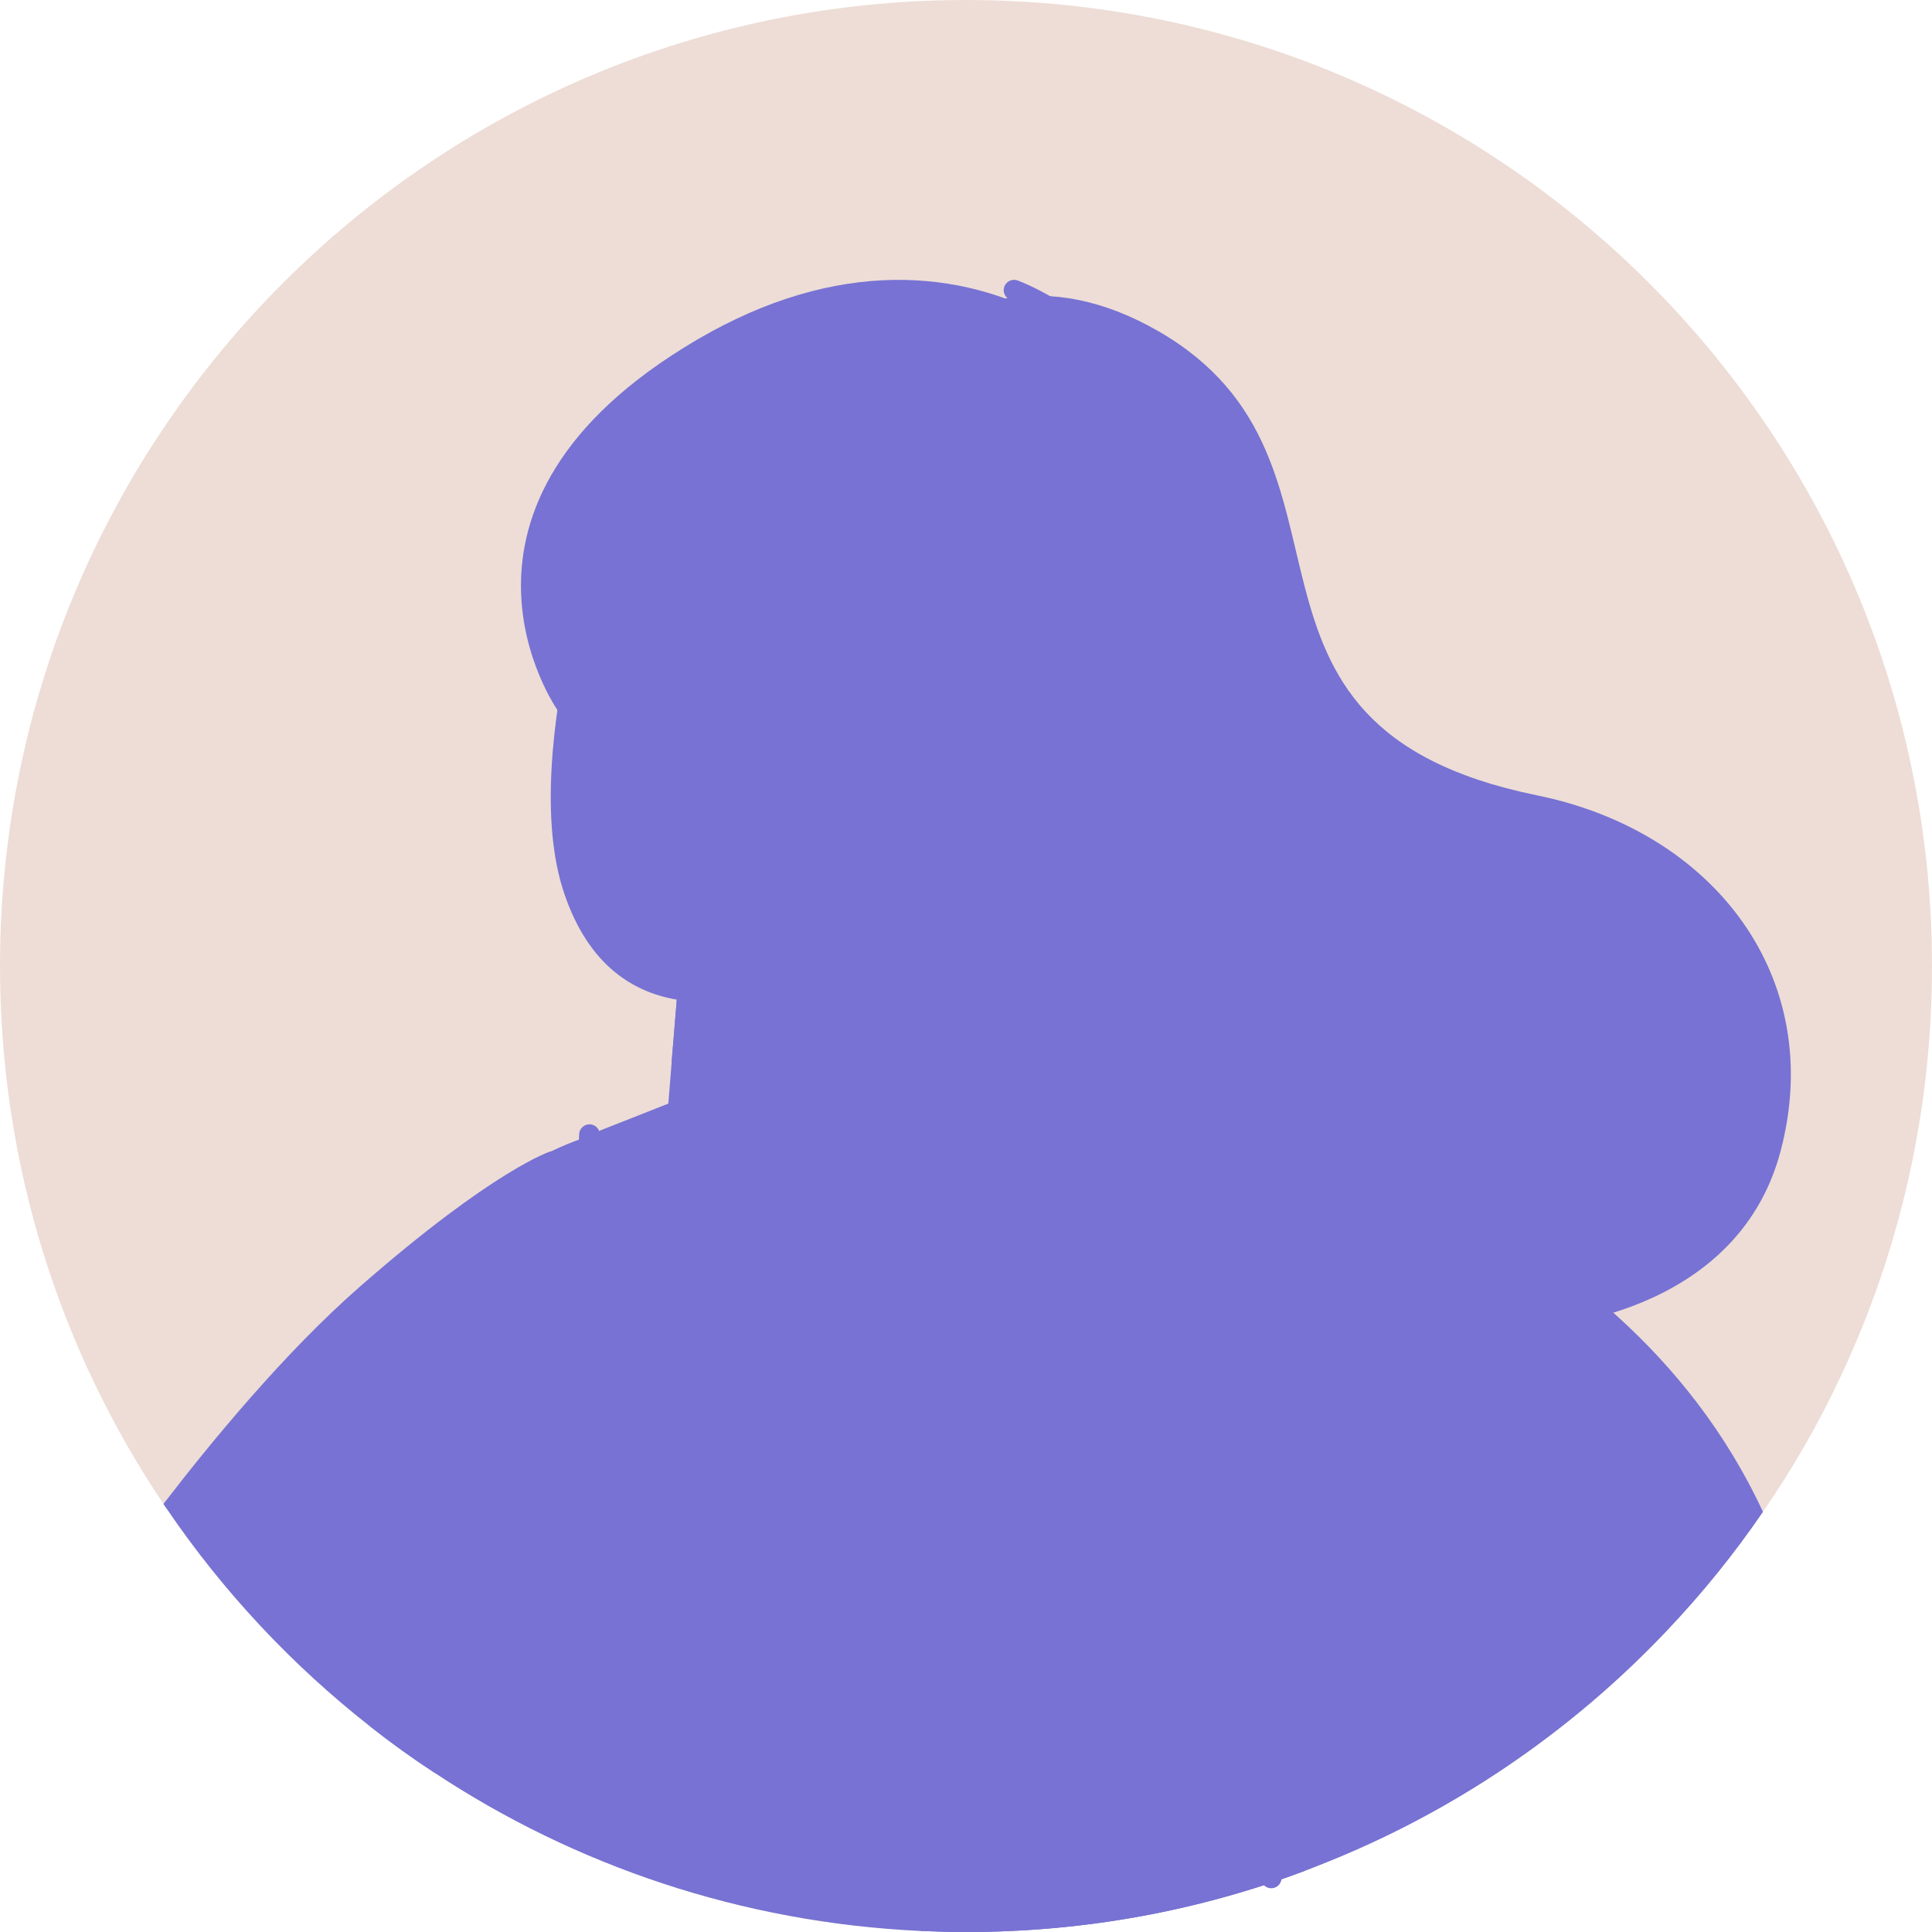 <svg width="48" height="48" viewBox="0 0 48 48" fill="none" xmlns="http://www.w3.org/2000/svg">
<path d="M48 24.003C48 27.647 47.187 31.096 45.735 34.189C45.184 35.368 44.536 36.495 43.8 37.561C43.084 38.611 42.286 39.594 41.411 40.516C39.013 43.048 36.063 45.056 32.758 46.348C32.645 46.394 32.537 46.435 32.429 46.476C29.804 47.465 26.968 48 24.003 48C23.627 48 23.251 47.99 22.88 47.974C18.428 47.768 14.289 46.353 10.794 44.042C10.243 43.681 9.713 43.3 9.198 42.894C7.248 41.365 5.539 39.538 4.139 37.479C4.113 37.443 4.087 37.407 4.061 37.365C1.498 33.551 0 28.954 0 24.003C0 10.748 10.748 0 24.003 0C37.252 0 48 10.748 48 24.003Z" fill="#EDDDD6"/>
<path d="M19.843 11.715C19.843 11.715 23.167 4.992 28.786 8.232C34.404 11.472 29.699 18.029 38.19 19.761C42.611 20.662 45.374 24.316 44.237 28.604C43.131 32.772 38.203 32.974 38.203 32.974C38.203 32.974 32.823 40.697 26.679 38.419C20.536 36.141 17.677 32.518 18.186 26.714C18.696 20.91 19.843 11.715 19.843 11.715Z" fill="#7772D3"/>
<path d="M13.851 17.642C13.851 17.642 10.277 12.574 17.313 8.443C24.349 4.313 29.594 9.77 29.694 12.741C29.794 15.712 28.122 17.112 28.122 17.112C28.122 17.112 28.872 23.541 22.68 23.185C16.489 22.828 13.851 17.642 13.851 17.642Z" fill="#7772D3"/>
<path d="M23.258 22.143L23.461 27.342C23.461 27.342 22.582 28.874 19.55 29.239C17.291 29.511 16.475 29.03 16.475 29.03L16.688 26.384L16.9 23.804L22.345 22.382L23.258 22.143Z" fill="#7772D3"/>
<path d="M23.239 21.895C23.232 22.038 23.184 22.208 23.108 22.403C22.045 25.045 17.991 26.216 16.687 26.385L16.899 23.804L23.239 21.895Z" fill="#7772D3"/>
<path d="M15.278 11.998C15.278 11.998 12.803 18.623 14.02 22.203C15.237 25.784 18.518 25.031 20.462 24.22C22.406 23.41 23.259 22.144 23.259 22.144C23.259 22.144 25.145 22.67 26.289 20.882C27.433 19.092 26.563 17.157 25.482 16.762C24.399 16.366 23.184 17.198 23.184 17.198L24.067 15.264C24.067 15.264 19.401 5.931 15.278 11.998Z" fill="#7772D3"/>
<path d="M23.361 19.878C23.27 19.878 23.182 19.83 23.135 19.745C23.066 19.62 23.112 19.464 23.236 19.395L25.751 18.011C25.874 17.942 26.032 17.988 26.101 18.112C26.17 18.237 26.124 18.393 26 18.462L23.485 19.846C23.446 19.868 23.403 19.878 23.361 19.878Z" fill="#7772D3"/>
<path d="M25.728 20.303C25.669 20.303 25.61 20.282 25.562 20.242L24.326 19.195C24.218 19.103 24.205 18.941 24.296 18.832C24.389 18.723 24.551 18.712 24.659 18.802L25.894 19.849C26.002 19.941 26.015 20.103 25.924 20.212C25.873 20.272 25.801 20.303 25.728 20.303Z" fill="#7772D3"/>
<path d="M13.851 17.642C13.851 17.642 14.228 15.635 16.114 13.329C18.001 11.024 18.001 11.024 18.001 11.024C18.001 11.024 18.082 15.109 20.036 16.726C21.991 18.342 23.184 17.198 23.184 17.198L26.438 13.877L19.8 8.637C19.8 8.637 12.848 8.902 13.851 17.642Z" fill="#7772D3"/>
<path d="M32.429 46.476C29.804 47.465 26.968 48 24.003 48C23.627 48 23.251 47.99 22.88 47.974C18.428 47.768 14.289 46.353 10.794 44.042C10.243 43.681 9.713 43.3 9.199 42.894C8.967 41.797 8.756 40.392 8.663 38.663C8.529 36.259 9.317 33.906 10.187 32.094C10.923 30.55 12.163 29.33 13.682 28.61C14.202 28.357 14.753 28.167 15.329 28.043L16.848 27.714C16.848 27.714 27.982 26.741 30.005 27.662C30.005 27.662 30.015 27.668 30.03 27.673C30.21 27.76 30.308 27.863 30.319 27.982C30.422 29.279 31.554 39.049 32.429 46.476Z" fill="#7772D3"/>
<path d="M43.8 37.561C43.084 38.611 42.286 39.594 41.411 40.516C39.013 43.048 36.063 45.056 32.758 46.348C32.645 46.394 32.537 46.435 32.429 46.476C29.804 47.465 26.968 48 24.003 48C23.627 48 23.251 47.99 22.881 47.974L22.752 47.279L30.005 27.663C30.005 27.663 30.015 27.668 30.03 27.673C30.504 27.853 40.099 29.588 43.8 37.561Z" fill="#7772D3"/>
<path d="M16.604 27.419L14.646 28.191C14.646 28.191 14.268 32.082 18.884 31.967C23.73 31.847 27.232 27.286 27.232 27.286L22.965 26.933L16.604 27.419Z" fill="#7772D3"/>
<path d="M18.668 32.228C17.276 32.228 16.195 31.851 15.45 31.104C14.264 29.915 14.384 28.241 14.389 28.17C14.4 28.029 14.525 27.923 14.666 27.934C14.807 27.945 14.913 28.07 14.902 28.211C14.901 28.226 14.799 29.726 15.818 30.744C16.567 31.493 17.733 31.808 19.295 31.688C24.111 31.311 26.991 27.182 27.019 27.14C27.1 27.023 27.262 26.994 27.377 27.073C27.494 27.153 27.524 27.314 27.444 27.431C27.323 27.61 24.403 31.804 19.335 32.201C19.105 32.219 18.883 32.228 18.668 32.228Z" fill="#7772D3"/>
<path d="M17.545 21.76C17.44 21.76 17.341 21.695 17.303 21.59C17.255 21.456 17.324 21.309 17.457 21.261C17.464 21.258 18.1 21.017 18.5 20.319C18.571 20.195 18.728 20.153 18.852 20.223C18.975 20.294 19.018 20.451 18.947 20.575C18.449 21.444 17.665 21.733 17.632 21.744C17.603 21.755 17.574 21.76 17.545 21.76Z" fill="#7772D3"/>
<path d="M29.608 14.363C29.46 14.36 29.348 14.243 29.35 14.1C29.447 9.044 25.286 7.515 25.109 7.453C24.975 7.406 24.905 7.259 24.951 7.125C24.999 6.991 25.145 6.92 25.279 6.967C25.326 6.983 29.969 8.672 29.865 14.11C29.863 14.251 29.747 14.363 29.608 14.363Z" fill="#7772D3"/>
<path d="M13.682 28.604C13.682 28.61 12.452 43.712 12.452 43.712L10.794 44.042C10.243 43.681 9.713 43.3 9.198 42.894C7.248 41.365 5.539 39.538 4.139 37.479C4.113 37.443 4.087 37.407 4.061 37.365C5.256 35.811 7.083 33.592 8.936 31.971C12.282 29.042 13.682 28.604 13.682 28.604Z" fill="#7772D3"/>
<path d="M9.083 42.619C8.965 42.619 8.859 42.539 8.832 42.419C7.117 34.858 10.82 31.036 10.979 30.877C11.079 30.776 11.242 30.776 11.343 30.875C11.443 30.975 11.444 31.139 11.344 31.239C11.307 31.276 7.685 35.036 9.334 42.305C9.365 42.443 9.279 42.581 9.14 42.613C9.12 42.617 9.101 42.619 9.083 42.619Z" fill="#7772D3"/>
<path d="M31.583 46.913C31.456 46.913 31.346 46.819 31.328 46.69L30.977 44.076C30.958 43.935 31.057 43.805 31.198 43.786C31.334 43.76 31.468 43.866 31.487 44.007L31.839 46.621C31.858 46.762 31.759 46.892 31.618 46.911C31.605 46.913 31.594 46.913 31.583 46.913Z" fill="#7772D3"/>
</svg>
